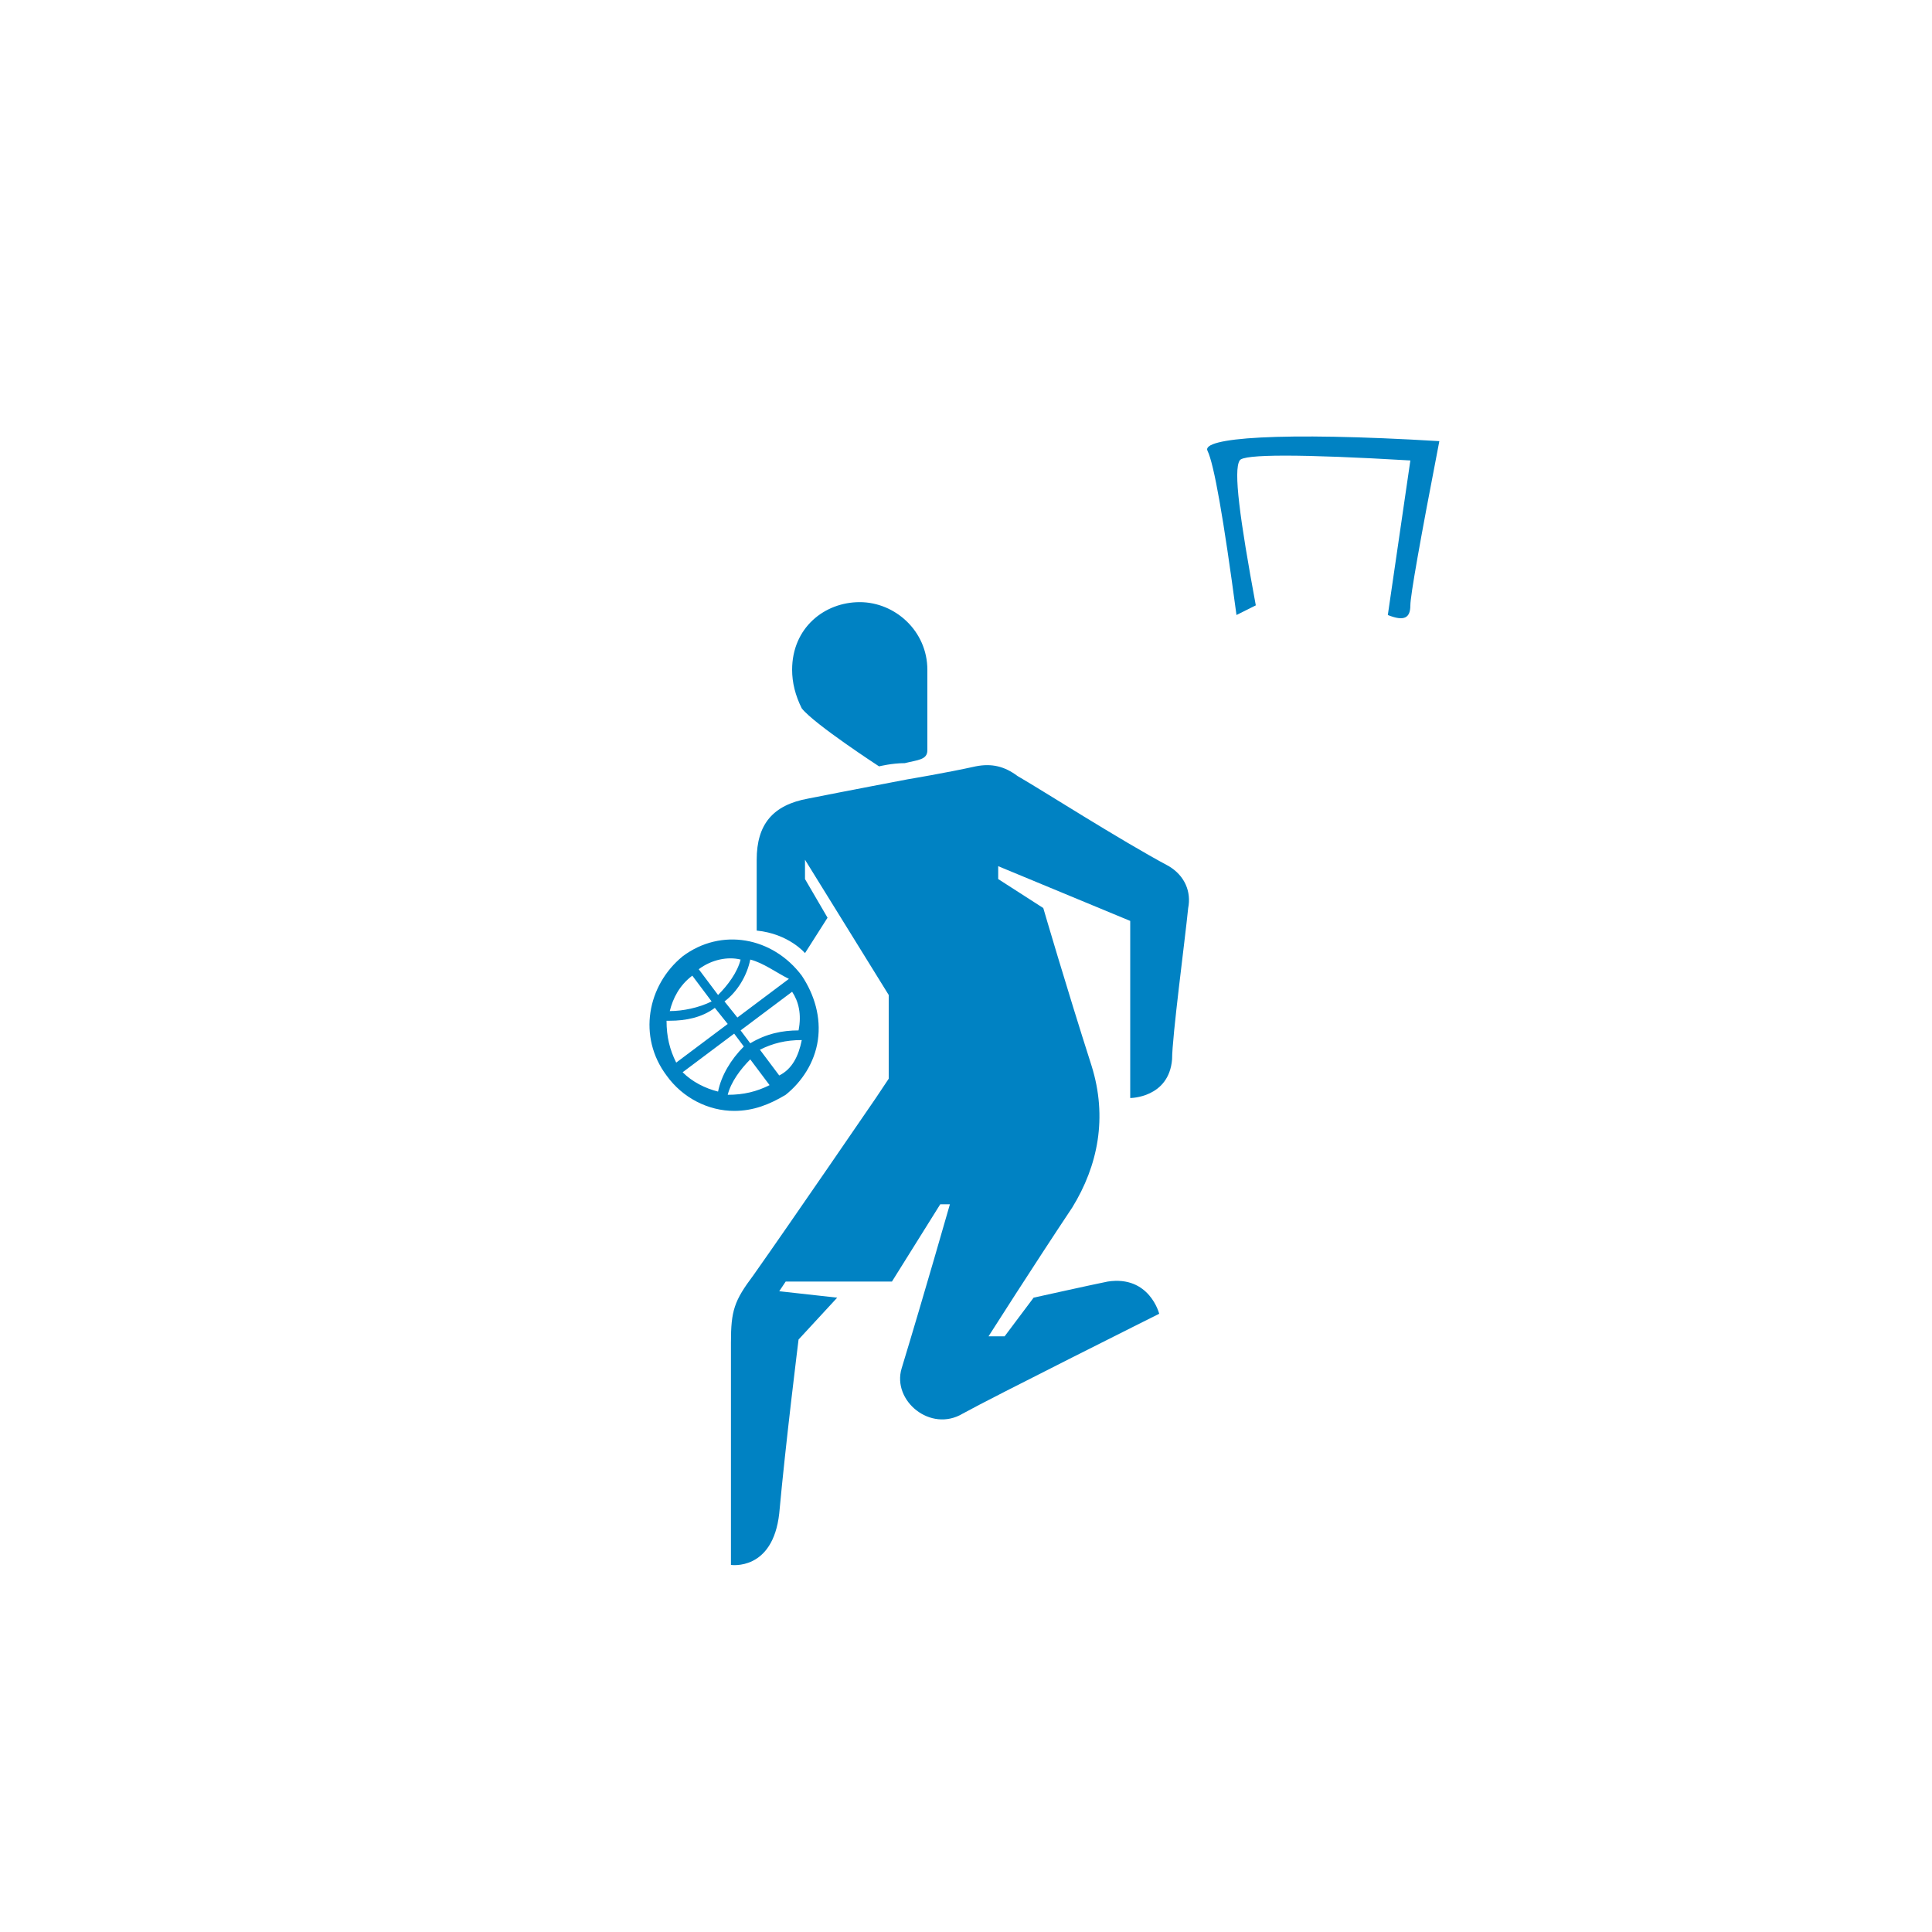<?xml version="1.0" encoding="utf-8"?>
<!-- Generator: Adobe Illustrator 22.1.0, SVG Export Plug-In . SVG Version: 6.00 Build 0)  -->
<svg version="1.1" id="Calque_1" xmlns="http://www.w3.org/2000/svg" xmlns:xlink="http://www.w3.org/1999/xlink" x="0px" y="0px"
	 viewBox="0 0 60 60" style="enable-background:new 0 0 60 60;" xml:space="preserve">
<style type="text/css">
	.st0{fill:#0082C3;}
</style>
<title>icone blanc</title>
<desc>Created with Sketch.</desc>
<g id="icone-blanc">
	<g id="spelunking" transform="translate(-16, -29)">
		<g id="netball" transform="translate(25, 41)">
			<path id="Fill-1" class="st0" d="M15.9,20.3c-0.5,0-0.9,0.1-1.3,0.3l0.6,0.8C15.6,21.2,15.8,20.8,15.9,20.3 M14.9,21.7l-0.6-0.8
				c-0.3,0.3-0.6,0.7-0.7,1.1C14.1,22,14.5,21.9,14.9,21.7 M13.3,21.9c0.1-0.5,0.4-1,0.8-1.4l-0.3-0.4l-1.6,1.2
				C12.5,21.6,12.9,21.8,13.3,21.9 M12,21l1.6-1.2l-0.4-0.5c-0.4,0.3-0.9,0.4-1.4,0.4c0,0-0.1,0-0.1,0C11.7,20.2,11.8,20.6,12,21
				 M11.8,19.4c0.4,0,0.9-0.1,1.3-0.3l-0.6-0.8C12.1,18.6,11.9,19,11.8,19.4 M12.7,18.1l0.6,0.8c0.3-0.3,0.6-0.7,0.7-1.1
				C13.6,17.7,13.1,17.8,12.7,18.1 M14.3,17.8c-0.1,0.5-0.4,1-0.8,1.3l0.4,0.5l1.6-1.2C15.1,18.2,14.7,17.9,14.3,17.8 M15.6,18.8
				l-1.6,1.2l0.3,0.4c0.5-0.3,1-0.4,1.5-0.4C15.9,19.5,15.8,19.1,15.6,18.8 M16.4,20.3c-0.1,0.7-0.5,1.3-1,1.7
				c-0.5,0.3-1,0.5-1.6,0.5c-0.8,0-1.6-0.4-2.1-1.1c-0.9-1.2-0.6-2.8,0.5-3.7c1.2-0.9,2.8-0.6,3.7,0.6
				C16.3,18.9,16.5,19.6,16.4,20.3 M18.3,11.8c0,0,0.4-0.1,0.8-0.1c0.4-0.1,0.7-0.1,0.7-0.4V8.8c0-1.2-1-2.1-2.1-2.1
				c-1.1,0-2.1,0.8-2.1,2.1c0,0.4,0.1,0.8,0.3,1.2C16.3,10.5,18.3,11.8,18.3,11.8 M19.2,12.2c0,0,1.2-0.2,2.1-0.4
				c0.5-0.1,0.9,0,1.3,0.3c0.7,0.4,3.2,2,4.7,2.8c0.5,0.3,0.7,0.8,0.6,1.3c-0.1,1-0.5,4-0.5,4.7c-0.1,1.2-1.3,1.2-1.3,1.2v-5.5
				L22,14.9v0.4l1.4,0.9c0,0,0.7,2.4,1.5,4.9c0.5,1.6,0.2,3.1-0.6,4.4c-1.2,1.8-2.6,4-2.6,4h0.5l0.9-1.2c0,0,1.8-0.4,2.3-0.5
				c1.3-0.2,1.6,1,1.6,1s-5.2,2.6-6.1,3.1c-1,0.6-2.2-0.4-1.9-1.4c0.7-2.3,1.5-5.1,1.5-5.1h-0.3l-1.5,2.4h-3.3l-0.2,0.3l1.8,0.2
				l-1.2,1.3c0,0-0.4,3.2-0.6,5.4c-0.2,1.8-1.5,1.6-1.5,1.6v-6.9c0-1,0.1-1.3,0.7-2.1c1.2-1.7,3.8-5.5,3.8-5.5l0.4-0.6v-2.6
				l-2.6-4.2v0.6l0.7,1.2L16,17.6c0,0-0.5-0.6-1.5-0.7v-2.2c0-1.1,0.5-1.7,1.6-1.9C17.1,12.6,19.2,12.2,19.2,12.2"/>
			<path id="Path-22" class="st0" d="M30,6.8l-0.6,0.3c-0.4-3-0.7-4.7-0.9-5.1s2.2-0.6,7.2-0.3c-0.6,3.1-0.9,4.8-0.9,5.1
				c0,0.4-0.2,0.5-0.7,0.3l0.7-4.8c-3.4-0.2-5.2-0.2-5.3,0C29.3,2.6,29.5,4.1,30,6.8z"/>
		</g>
	</g>
</g>
</svg>
